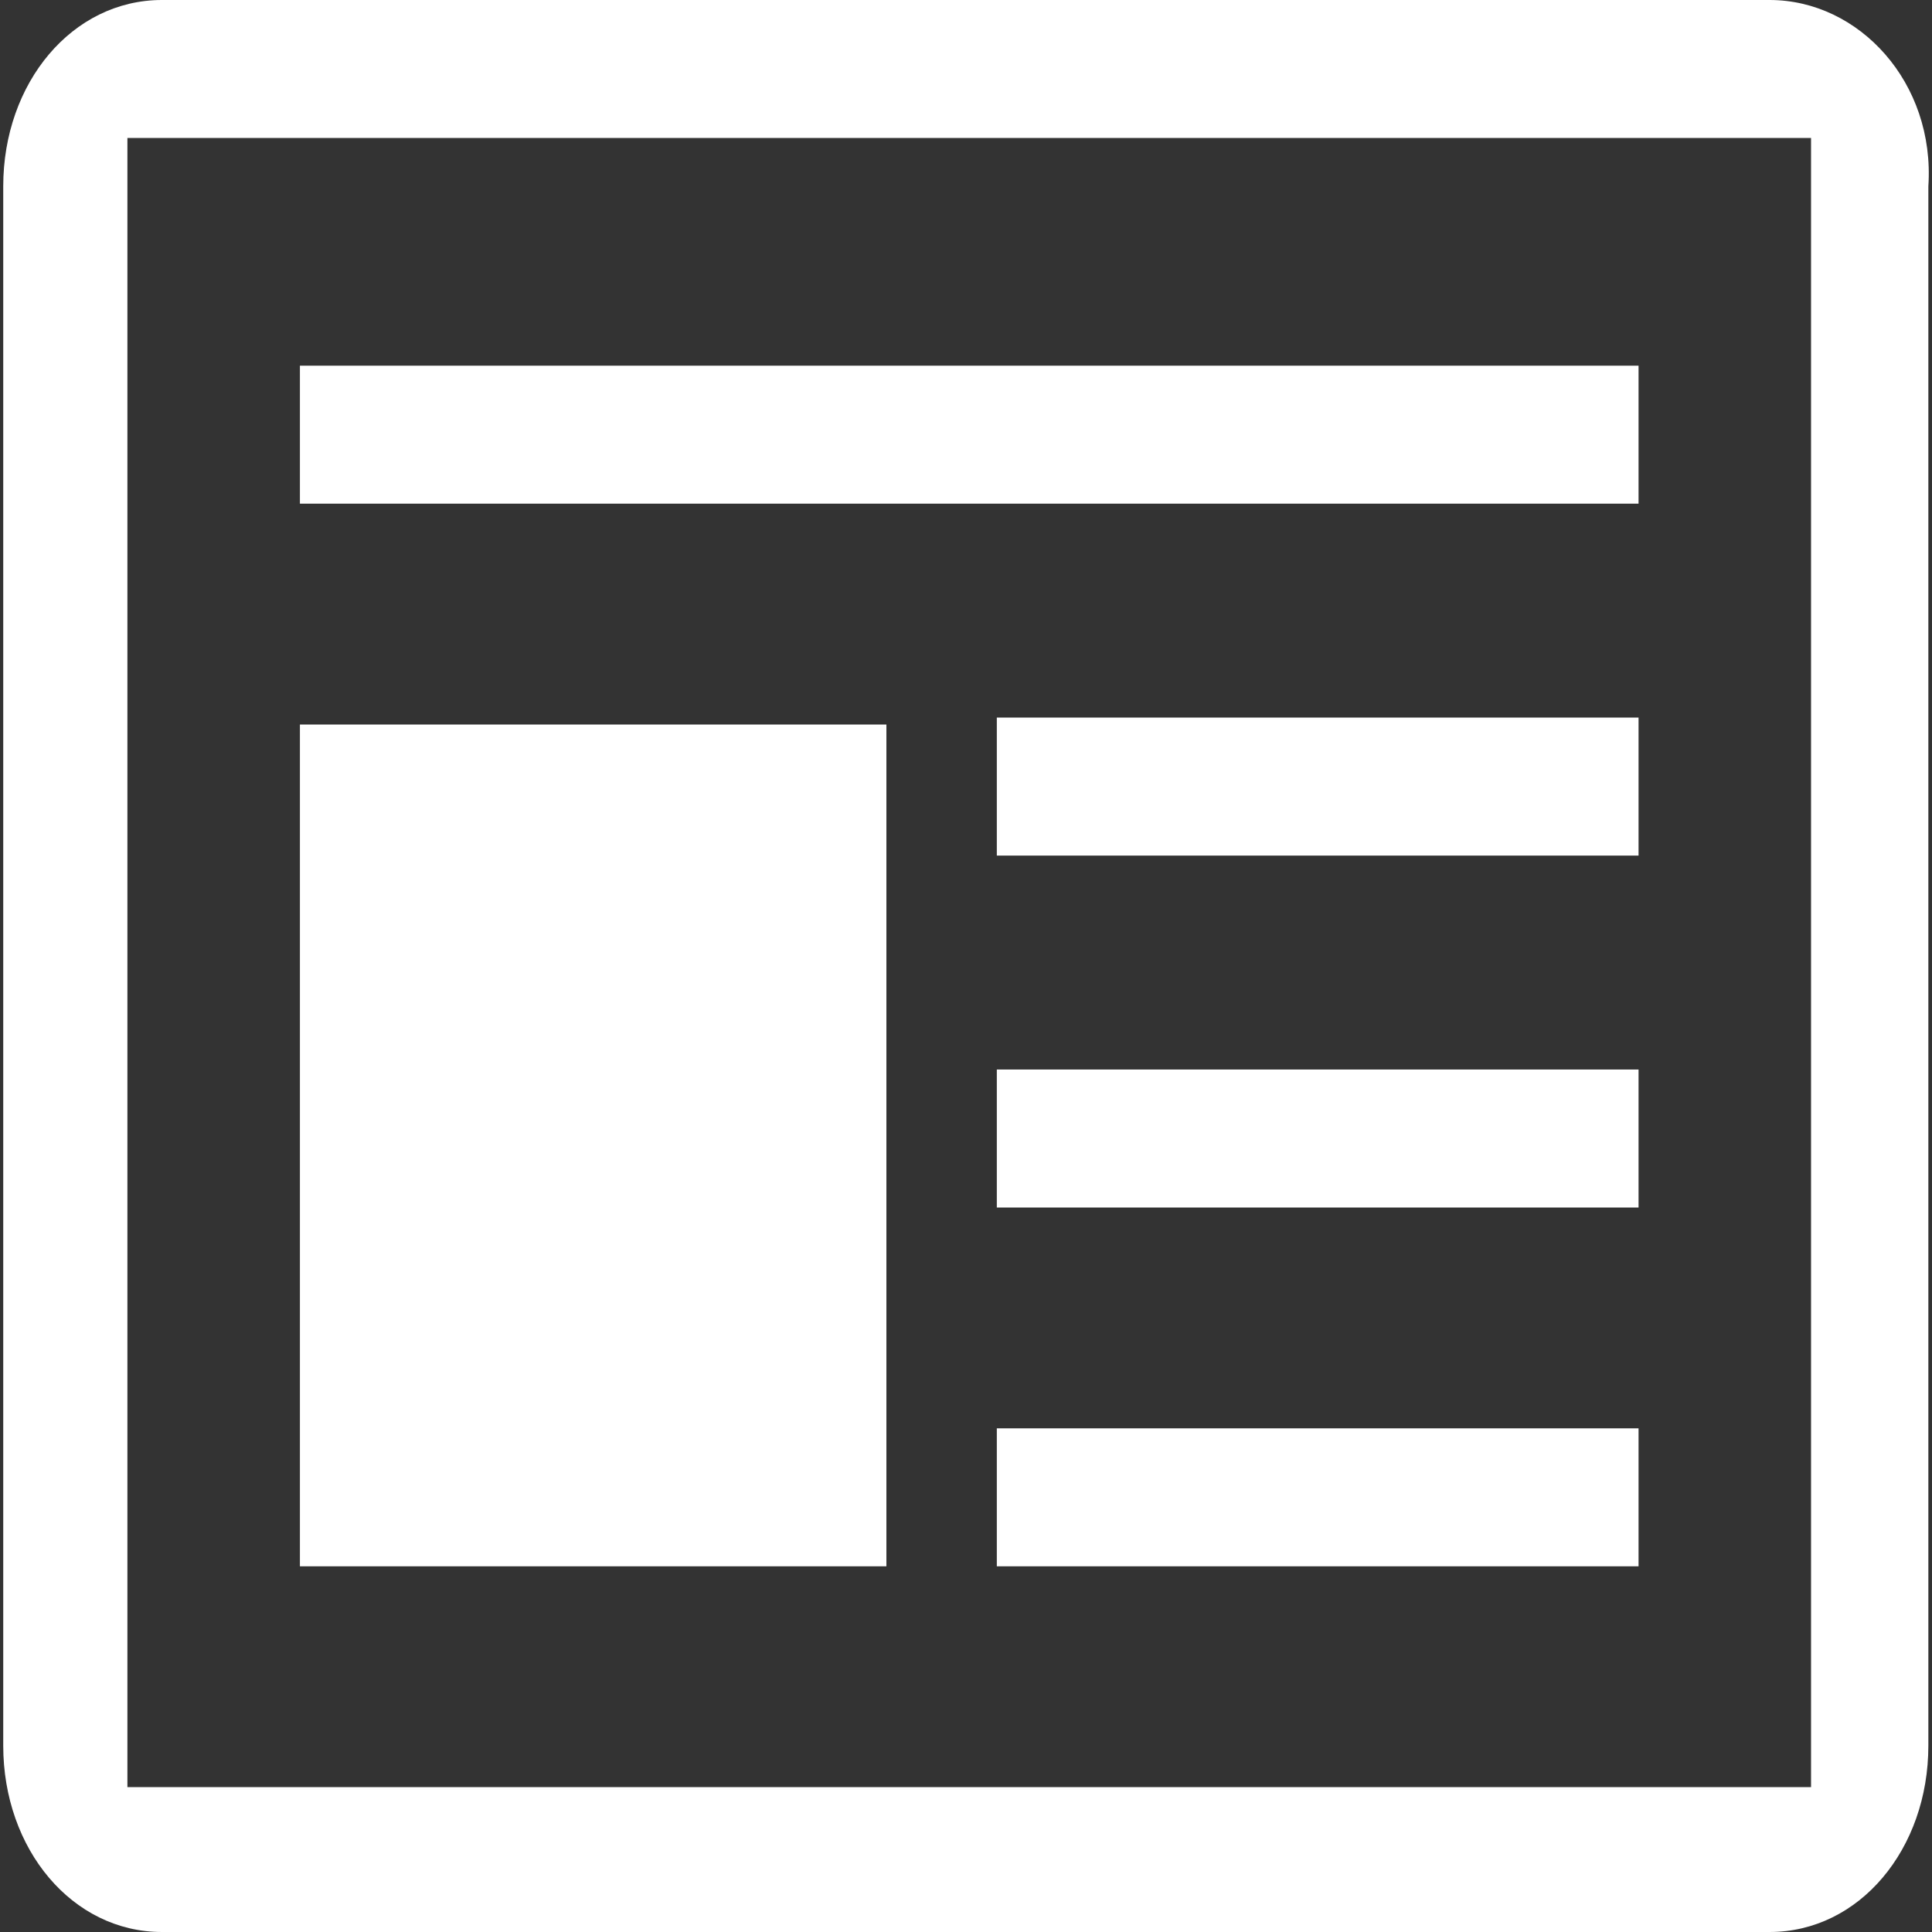 <?xml version="1.0" encoding="utf-8"?>
<!-- Generator: Adobe Illustrator 16.0.0, SVG Export Plug-In . SVG Version: 6.00 Build 0)  -->
<!DOCTYPE svg PUBLIC "-//W3C//DTD SVG 1.1//EN" "http://www.w3.org/Graphics/SVG/1.1/DTD/svg11.dtd">
<svg version="1.1" id="Layer_1" xmlns="http://www.w3.org/2000/svg" xmlns:xlink="http://www.w3.org/1999/xlink" x="0px" y="0px"
	 width="150px" height="150px" viewBox="0 0 150 150" enable-background="new 0 0 150 150" xml:space="preserve">
<rect x="0" y="0" width="150" height="150" fill="#333333" stroke="none"/>
<path fill="#FFFFFF" d="M137.391,0H12.571C5.608,0,0.251,6.43,0.251,14.465v121.07c0,8.035,5.357,14.465,12.32,14.465h124.82
	c6.969,0,12.326-6.43,12.326-14.465V14.465C150.25,6.43,144.359,0,137.391,0z M140.609,138.752H9.892V10.714h130.717V138.752z
	 M23.285,28.392h103.931v10.714H23.285V28.392z M77.393,55.714h49.823v10.714H77.393V55.714z M77.393,83.035h49.823V93.75H77.393
	V83.035z M77.393,110.895h49.823v10.715H77.393V110.895z M23.285,56.25H68.82v65.357H23.285V56.25z"/>
</svg>
